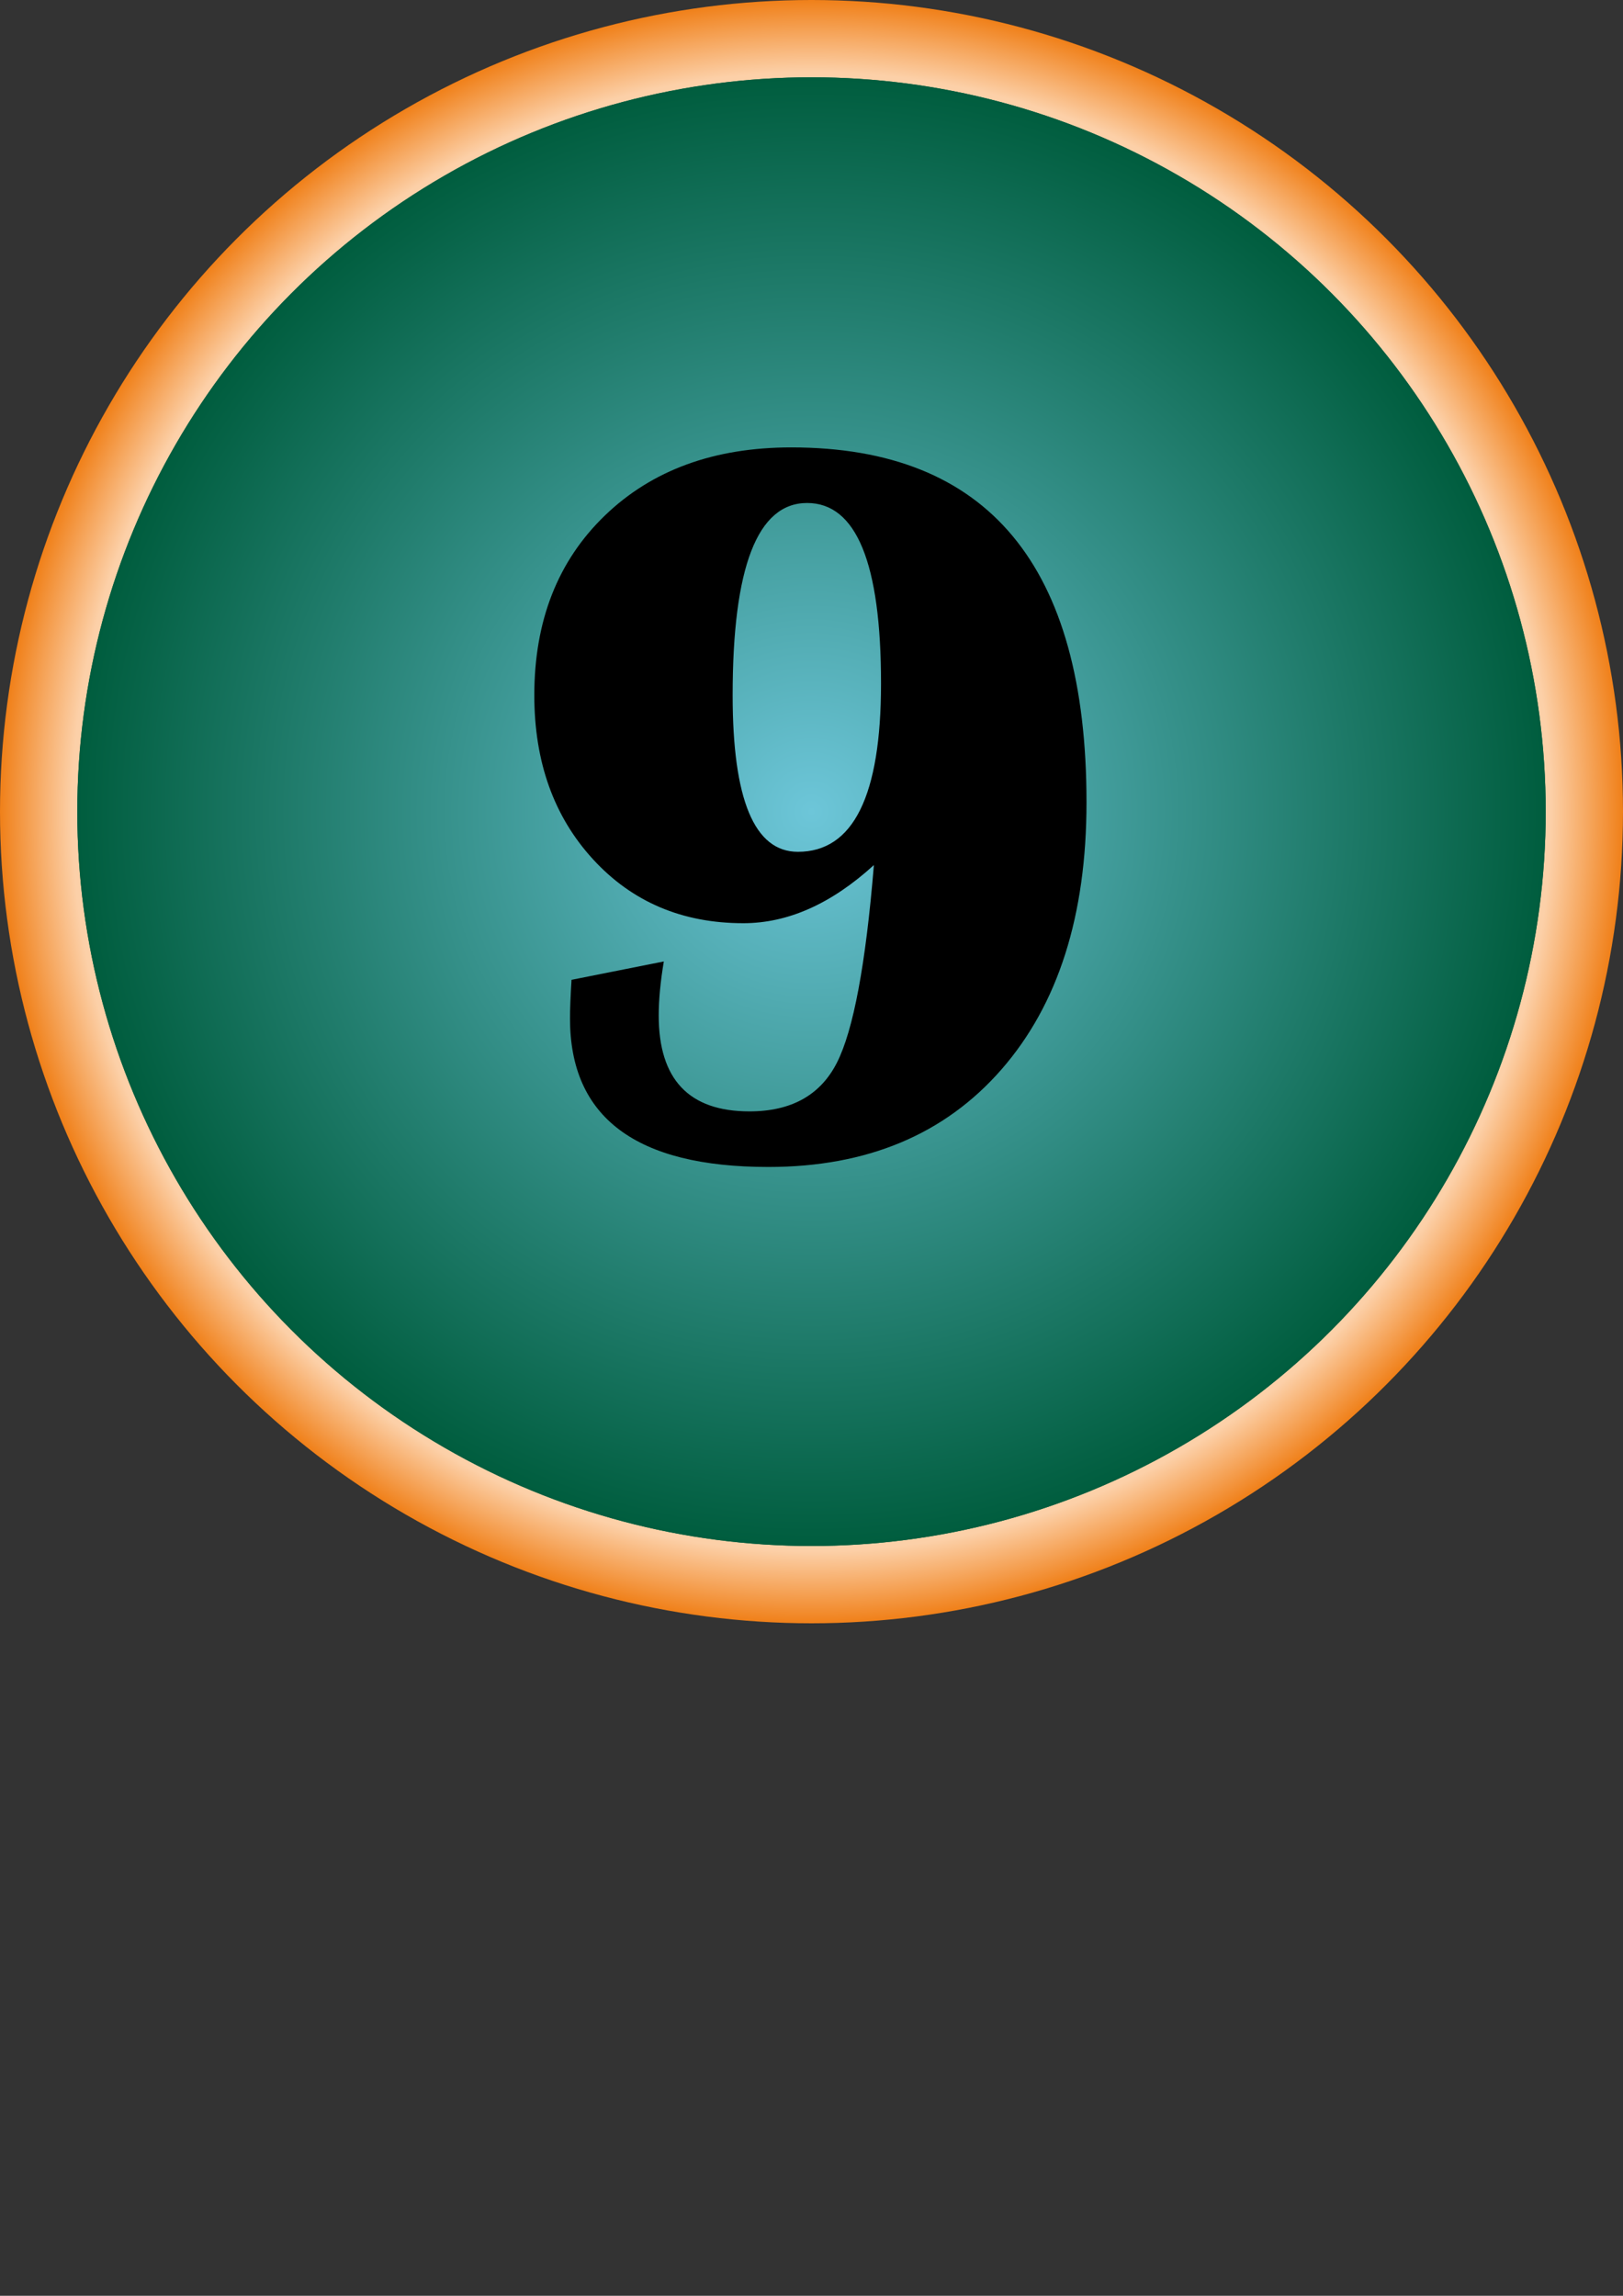 <?xml version="1.0" encoding="utf-8"?>
<!-- Generator: Adobe Illustrator 16.0.3, SVG Export Plug-In . SVG Version: 6.00 Build 0)  -->
<!DOCTYPE svg PUBLIC "-//W3C//DTD SVG 1.1//EN" "http://www.w3.org/Graphics/SVG/1.1/DTD/svg11.dtd">
<svg version="1.1" id="Capa_1" xmlns="http://www.w3.org/2000/svg" xmlns:xlink="http://www.w3.org/1999/xlink" x="0px" y="0px"
	 width="595.28px" height="841.89px" viewBox="0 0 595.28 841.89" enable-background="new 0 0 595.28 841.89" xml:space="preserve">
<rect x="0" y="0" width="595.28" height="841.89" fill="#333333" stroke="none"/>
<radialGradient id="SVGID_1_" cx="297.64" cy="297.64" r="297.64" gradientUnits="userSpaceOnUse">
	<stop  offset="0" style="stop-color:#FFFFFF"/>
	<stop  offset="0.911" style="stop-color:#FCD0A8"/>
	<stop  offset="1" style="stop-color:#F08019"/>
</radialGradient>
<circle fill="url(#SVGID_1_)" cx="297.64" cy="297.64" r="297.64"/>
<radialGradient id="SVGID_2_" cx="297.64" cy="297.64" r="269.291" gradientUnits="userSpaceOnUse">
	<stop  offset="0" style="stop-color:#6DC6D9"/>
	<stop  offset="1" style="stop-color:#005D3E"/>
</radialGradient>
<circle fill="url(#SVGID_2_)" cx="297.64" cy="297.64" r="269.292"/>
<radialGradient id="SVGID_3_" cx="297.64" cy="297.64" r="269.291" gradientUnits="userSpaceOnUse">
	<stop  offset="0" style="stop-color:#6DC6D9"/>
	<stop  offset="1" style="stop-color:#005D3E"/>
</radialGradient>
<circle fill="url(#SVGID_3_)" cx="297.64" cy="297.64" r="269.292"/>
<g>
	<path d="M209.623,359.308l33.849-6.732c-1.248,7.48-1.87,14.09-1.87,19.823c0,23.441,11.095,35.158,33.288,35.158
		c15.335,0,26.023-5.952,32.072-17.86c6.046-11.904,10.566-36.061,13.559-72.467c-15.586,14.213-31.543,21.319-47.875,21.319
		c-22.441,0-40.833-7.822-55.168-23.47c-14.338-15.645-21.506-35.688-21.506-60.125c0-27.304,8.632-49.278,25.901-65.921
		c17.266-16.645,40.049-24.966,68.353-24.966c72.187,0,108.279,43.387,108.279,130.16c0,41.517-10.411,74.182-31.23,97.994
		c-20.822,23.815-49.31,35.719-85.464,35.719c-48.5,0-72.748-18.14-72.748-54.42C209.062,370.155,209.249,365.418,209.623,359.308z
		 M296.022,184.452c-18.205,0-27.304,23.502-27.304,70.503c0,38.276,7.977,57.413,23.938,57.413
		c20.32,0,30.483-20.571,30.483-61.714C323.139,206.52,314.098,184.452,296.022,184.452z"/>
</g>
</svg>
